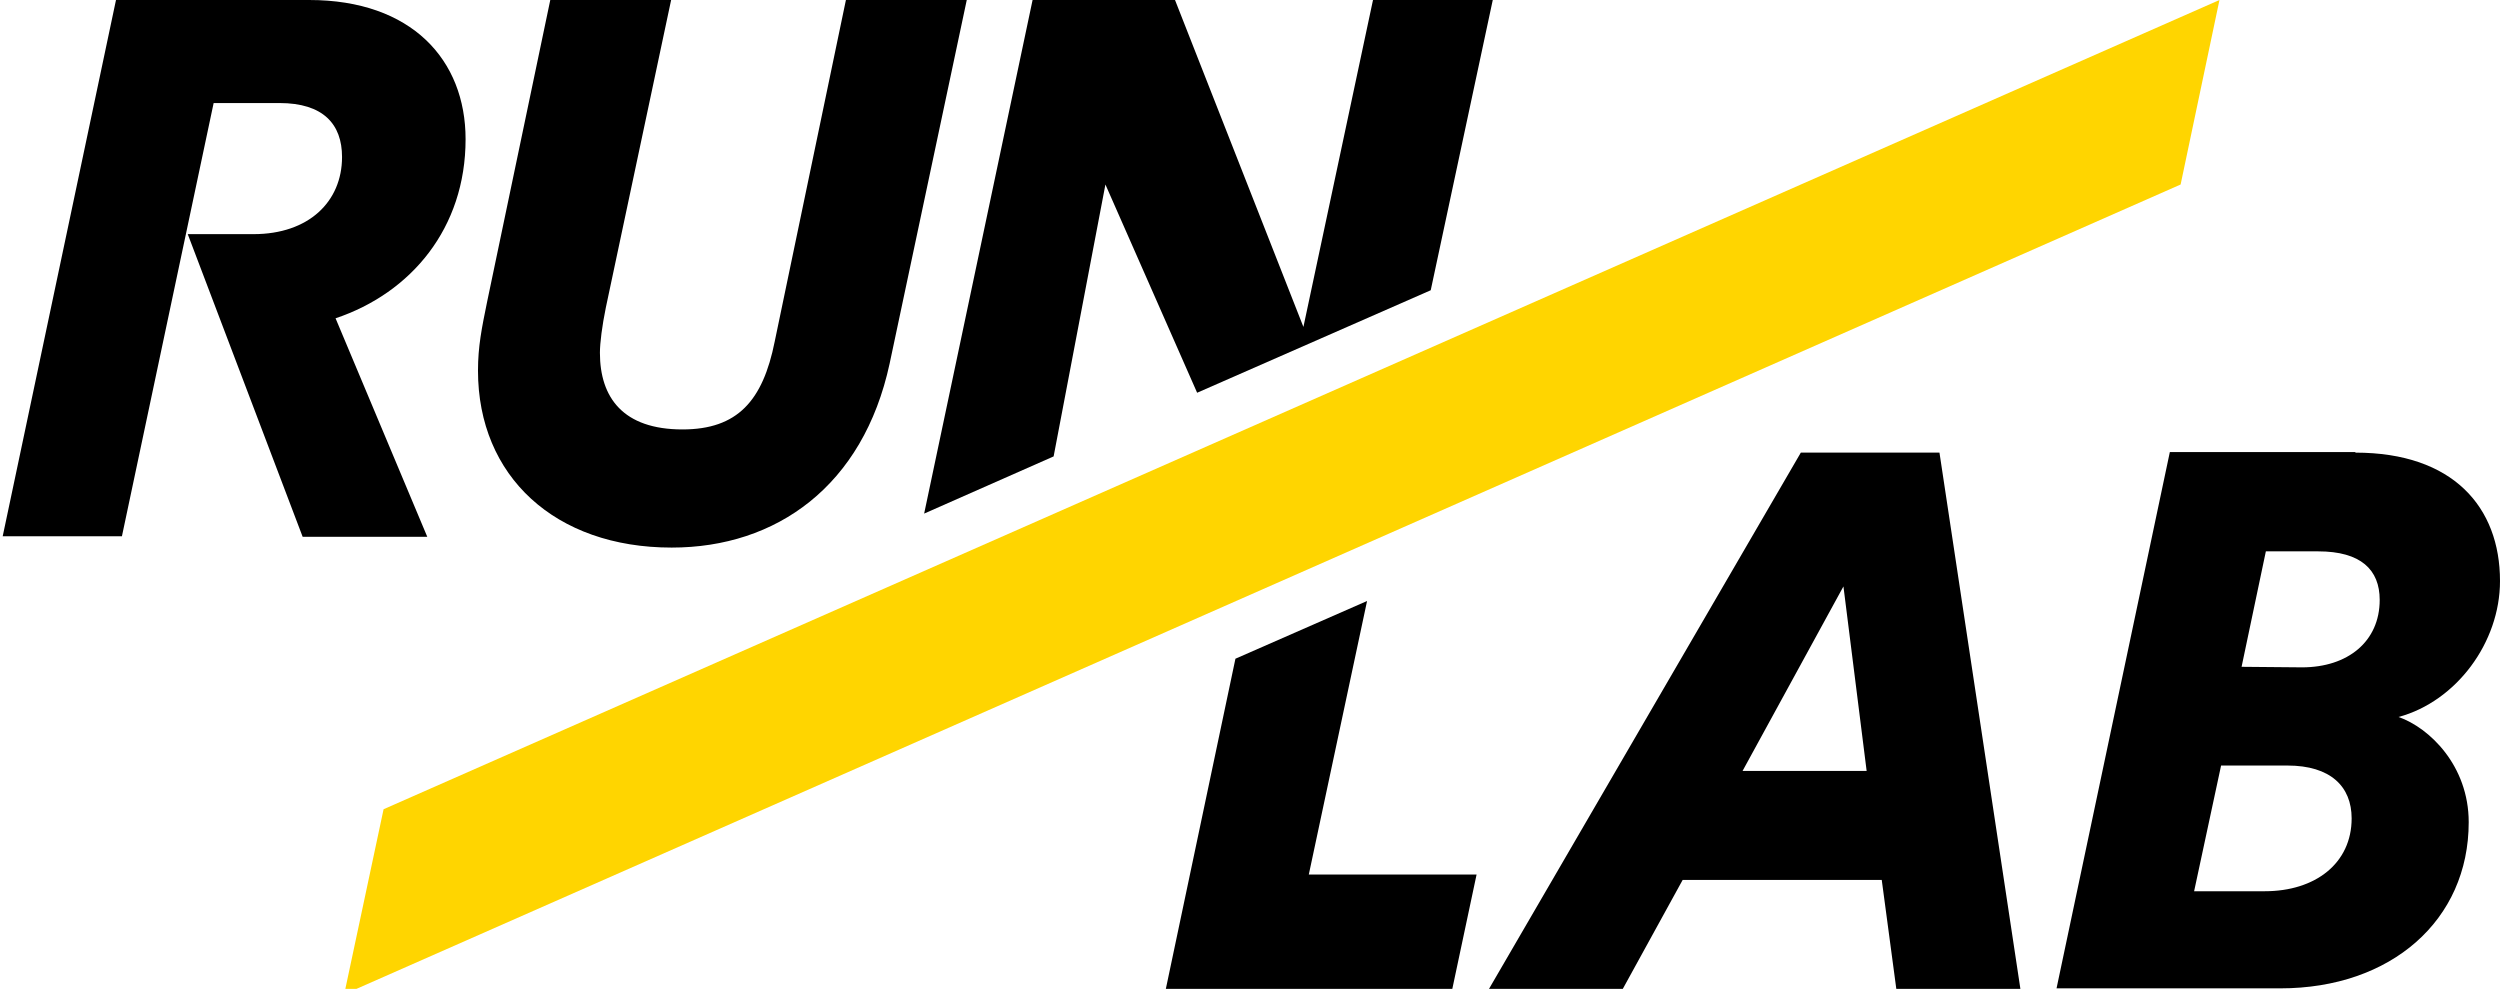 <?xml version="1.0" encoding="utf-8"?>
<!-- Generator: Adobe Illustrator 21.1.0, SVG Export Plug-In . SVG Version: 6.00 Build 0)  -->
<svg version="1.1" id="Layer_1" xmlns="http://www.w3.org/2000/svg" xmlns:xlink="http://www.w3.org/1999/xlink" x="0px" y="0px"
	 viewBox="0 0 463.4 183.3" style="enable-background:new 0 0 463.4 183.3;" xml:space="preserve">
<style type="text/css">
	.st0{fill:#000000;}
	.st1{fill:#FFD500;}
</style>
<g>
	<path class="st0" d="M341.7,108.7l4.3,34.2h-23L341.7,108.7z M333.8,83.9L276,183.3h24.8l11.1-20.2h36.9l2.7,20.2h23l-15-99.4
		H333.8z"/>
	<path class="st0" d="M179.2,0l-14.3,67.4c-4.9,22.7-21,34.1-40.4,34.1c-21.6,0-35.9-13.2-35.9-32.8c0-4.5,0.7-7.9,1.7-12.8L102,0
		h22.4l-12.1,57c-0.7,3.4-1.1,6.6-1.1,8.4c0,8.3,4.3,14.2,15.3,14.2c10.2,0,14.9-5.3,17.1-16.3L156.8,0L179.2,0L179.2,0z"/>
	<path class="st0" d="M86.3,25.8c0-14.7-10-25.8-29-25.8H21.5l-21,99.4h22.1l17-80.3h12.2c8.1,0,11.6,3.9,11.6,10
		c0,8.3-6.2,14.3-16.4,14.3H34.8l21.3,56.1h23.1L62.2,59C76.2,54.3,86.3,42.3,86.3,25.8"/>
	<path class="st0" d="M426.7,123.7c8.5,0,14.4-4.8,14.4-12.5c0-5.6-3.5-9-11.4-9H420l-4.5,21.4L426.7,123.7L426.7,123.7z
		 M419.8,165.2c9.4,0,16.1-5.2,16.1-13.5c0-5.9-3.9-9.8-11.9-9.8h-12.3l-5,23.3H419.8z M436.6,83.9c18.1,0,26.8,10.1,26.8,23.8
		c0,11.4-8.1,22.3-18.8,25.2c5.7,2,13,9,13,19.5c0,18.2-14.4,30.8-34.9,30.8h-41.5l21-99.4H436.6z"/>
	<polygon class="st0" points="195.3,84.6 204.9,34.2 221.9,72.8 265.2,53.8 276.7,0 254.5,0 241.6,60.6 217.8,0 191.4,0 171.3,95.2 
			"/>
	<polygon class="st1" points="71.1,150 63.8,184.3 404.2,34.2 411.4,0 	"/>
	<polygon class="st0" points="253.4,111.4 229,122.1 216.1,183.3 269.2,183.3 273.7,162.1 242.6,162.1 	"/>
</g>
</svg>
